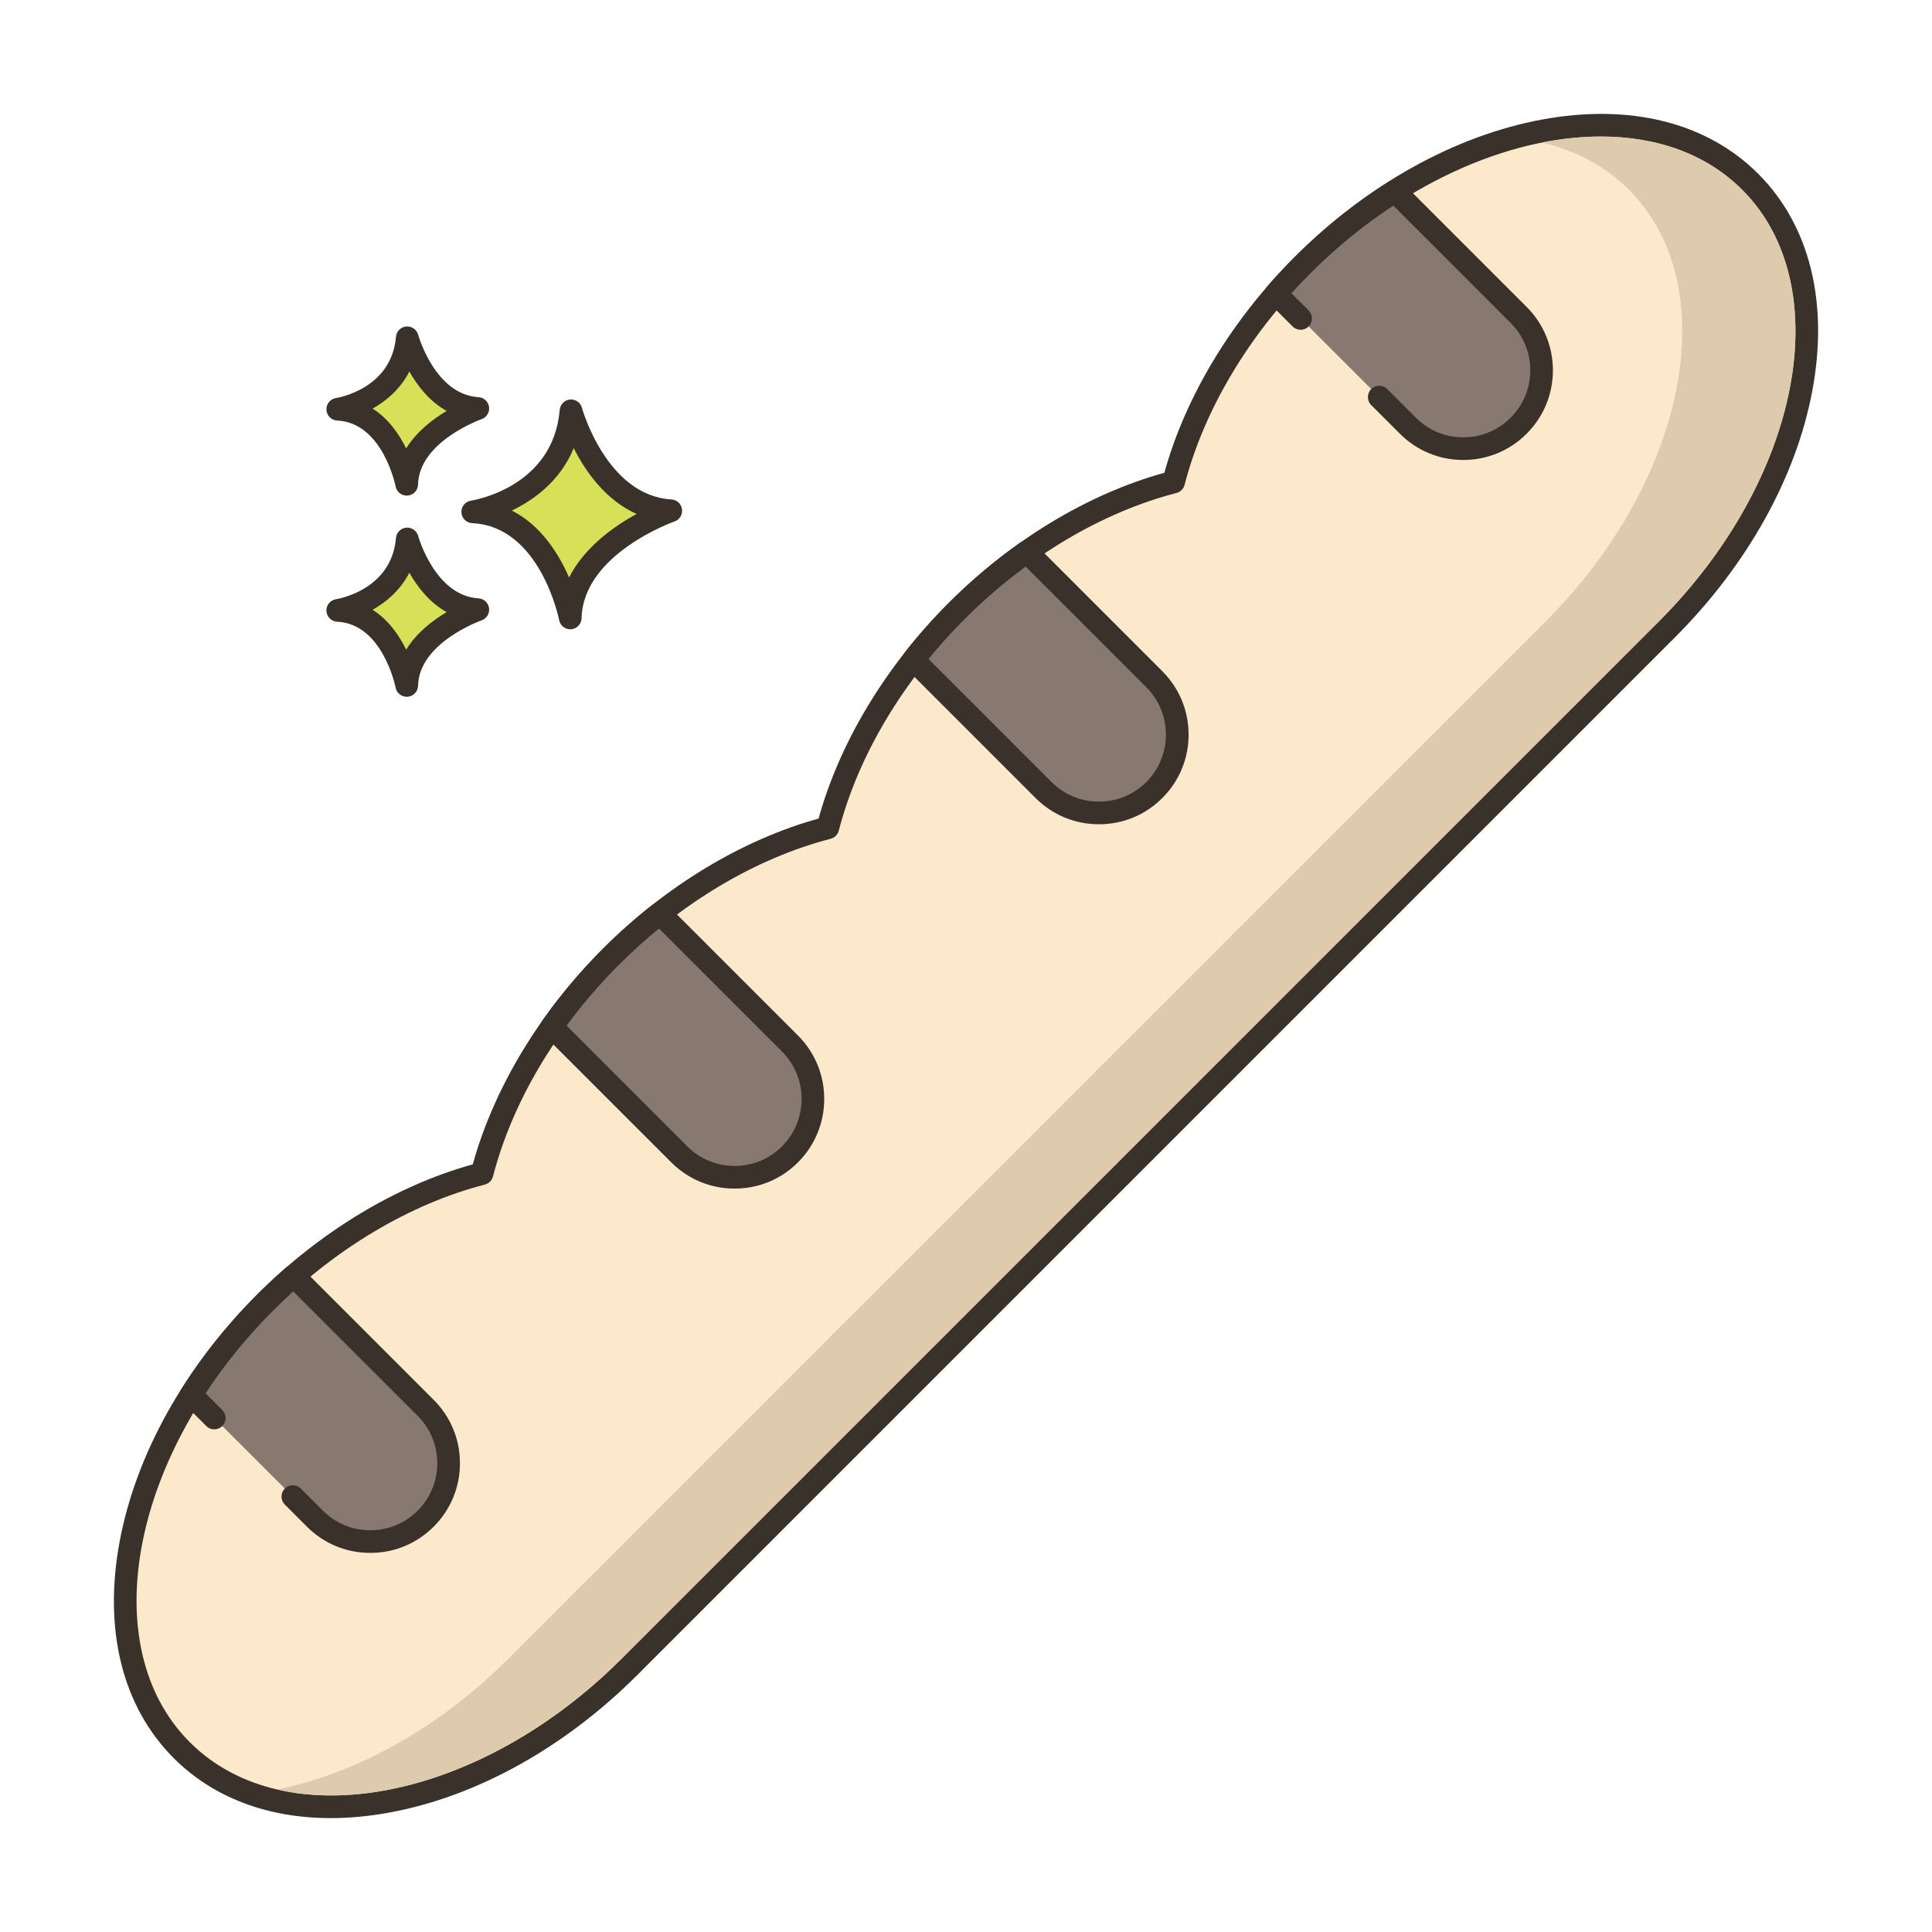 <svg id="Layer_1" enable-background="new 0 0 256 256" height="512" viewBox="0 0 256 256" width="512" xmlns="http://www.w3.org/2000/svg"><g><g><g><path d="m75.661 54.433c-.974 11.564-13.025 13.39-13.025 13.39 10.347.487 12.925 14.059 12.925 14.059.221-9.677 13.321-14.202 13.321-14.202-9.813-.588-13.221-13.247-13.221-13.247z" fill="#d7e057"/></g></g><g><g><path d="m88.973 66.182c-8.604-.515-11.832-12.024-11.863-12.141-.19-.702-.844-1.164-1.584-1.102-.725.066-1.298.642-1.359 1.367-.859 10.215-11.313 11.964-11.754 12.032-.763.116-1.314.791-1.273 1.561.04.771.657 1.385 1.428 1.421 9.027.426 11.498 12.719 11.521 12.843.138.712.76 1.218 1.473 1.218.042 0 .084-.002.126-.005.764-.064 1.357-.693 1.375-1.46.194-8.51 12.191-12.778 12.313-12.82.676-.234 1.092-.914.994-1.622-.1-.709-.683-1.25-1.397-1.292zm-13.567 10.346c-1.357-3.131-3.708-6.908-7.587-8.877 2.931-1.405 6.409-3.913 8.202-8.273 1.551 3.071 4.2 6.88 8.334 8.723-3.006 1.639-6.922 4.406-8.949 8.427z" fill="#3a312a"/></g></g><g><g><path d="m53.963 71.413c-.689 8.179-9.213 9.471-9.213 9.471 7.318.345 9.142 9.944 9.142 9.944.156-6.845 9.422-10.045 9.422-10.045-6.941-.416-9.351-9.37-9.351-9.37z" fill="#d7e057"/></g></g><g><g><path d="m63.404 79.285c-5.767-.345-7.972-8.186-7.993-8.265-.19-.702-.869-1.158-1.582-1.102-.726.065-1.3.643-1.361 1.368-.579 6.871-7.646 8.066-7.942 8.113-.763.116-1.313.791-1.273 1.561.04.771.657 1.385 1.428 1.421 6.035.284 7.724 8.645 7.739 8.727.136.713.759 1.22 1.473 1.22.041 0 .083-.002.125-.005.765-.063 1.358-.693 1.376-1.461.13-5.709 8.331-8.634 8.412-8.662.676-.234 1.093-.913.996-1.622-.099-.709-.684-1.251-1.398-1.293zm-9.585 6.795c-.924-1.885-2.34-3.947-4.447-5.279 1.855-1.041 3.697-2.63 4.871-4.917 1.057 1.874 2.654 3.955 4.941 5.224-1.849 1.1-3.989 2.74-5.365 4.972z" fill="#3a312a"/></g></g><g><g><path d="m53.963 44.756c-.689 8.18-9.213 9.471-9.213 9.471 7.318.345 9.142 9.944 9.142 9.944.156-6.845 9.422-10.046 9.422-10.046-6.941-.415-9.351-9.369-9.351-9.369z" fill="#d7e057"/></g></g><g><g><path d="m63.404 52.628c-5.767-.345-7.972-8.185-7.993-8.265-.19-.702-.869-1.158-1.582-1.102-.726.065-1.3.643-1.361 1.368-.579 6.87-7.646 8.066-7.942 8.113-.763.116-1.313.791-1.273 1.561.04.771.657 1.385 1.428 1.421 6.035.284 7.724 8.645 7.739 8.727.136.713.759 1.22 1.473 1.22.041 0 .083-.002.125-.005.765-.063 1.358-.693 1.376-1.461.13-5.709 8.331-8.634 8.412-8.662.676-.234 1.093-.913.996-1.622-.099-.709-.684-1.251-1.398-1.293zm-9.585 6.795c-.924-1.886-2.34-3.947-4.447-5.28 1.855-1.041 3.697-2.63 4.871-4.916 1.057 1.874 2.654 3.955 4.941 5.224-1.849 1.1-3.989 2.739-5.365 4.972z" fill="#3a312a"/></g></g><g><g><path d="m231.911 24.089c-13.331-13.33-39.889-8.385-59.319 11.046-8.753 8.753-14.555 18.951-17.083 28.736-9.785 2.528-19.983 8.33-28.736 17.083s-14.555 18.951-17.083 28.736c-9.785 2.528-19.983 8.33-28.736 17.083s-14.555 18.951-17.083 28.736c-9.785 2.528-19.983 8.33-28.736 17.083-19.431 19.431-24.376 45.989-11.045 59.319 13.33 13.33 39.889 8.385 59.319-11.046l137.457-137.457c19.43-19.43 24.376-45.989 11.045-59.319z" fill="#fce8cb"/></g></g><g><g><path d="m232.972 23.028c-6.807-6.809-17.004-9.353-28.707-7.177-11.499 2.142-23.124 8.613-32.733 18.223-8.352 8.352-14.452 18.466-17.247 28.572-10.106 2.796-20.222 8.896-28.572 17.246-8.351 8.352-14.45 18.466-17.247 28.572-10.106 2.797-20.221 8.896-28.572 17.247-8.352 8.352-14.451 18.467-17.246 28.572-10.106 2.795-20.221 8.896-28.572 17.247-9.609 9.609-16.081 21.234-18.223 32.733-2.18 11.705.369 21.899 7.177 28.707 5.22 5.221 12.432 7.937 20.789 7.936 2.541 0 5.189-.251 7.918-.759 11.499-2.142 23.124-8.613 32.733-18.223l137.456-137.455c9.609-9.609 16.081-21.234 18.223-32.733 2.179-11.706-.37-21.9-7.177-28.708zm-13.167 59.32-137.457 137.457c-18.815 18.813-44.474 23.771-57.198 11.046s-7.769-38.383 11.046-57.198c8.213-8.213 18.175-14.141 28.051-16.691.528-.137.94-.549 1.077-1.077 2.551-9.876 8.479-19.838 16.691-28.051 8.212-8.211 18.175-14.139 28.051-16.691.528-.137.94-.549 1.077-1.077 2.553-9.876 8.48-19.839 16.691-28.051 8.212-8.212 18.174-14.14 28.051-16.691.528-.137.94-.549 1.077-1.077 2.551-9.876 8.479-19.838 16.691-28.051 11.76-11.759 26.189-18.104 38.467-18.104 7.366 0 13.96 2.286 18.732 7.058 12.722 12.724 7.767 38.382-11.047 57.198z" fill="#3a312a"/></g></g><g><g><path d="m201.229 41.729-16.397-16.397c-4.255 2.667-8.387 5.948-12.24 9.802-1.236 1.236-2.414 2.496-3.526 3.788l3.273 3.273 10.418 10.418 3.794 3.794c2.021 2.021 4.68 3.044 7.339 3.036 2.659.008 5.31-1.006 7.339-3.036 4.058-4.058 4.05-10.628 0-14.678z" fill="#87796f"/></g></g><g><g><path d="m202.289 40.669-16.396-16.396c-.492-.495-1.263-.583-1.857-.21-4.434 2.778-8.641 6.147-12.504 10.012-1.297 1.297-2.51 2.6-3.603 3.87-.513.596-.479 1.484.076 2.039l3.272 3.273c.586.586 1.535.586 2.121 0s.586-1.535 0-2.121l-2.277-2.277c.793-.88 1.641-1.771 2.531-2.662 3.411-3.411 7.098-6.418 10.972-8.948l15.544 15.543c1.677 1.677 2.601 3.905 2.602 6.276.001 2.372-.923 4.603-2.602 6.28-1.676 1.675-3.893 2.597-6.256 2.597-.018-.001-.036-.001-.054 0-2.354 0-4.573-.922-6.248-2.597l-3.794-3.794c-.586-.586-1.535-.586-2.121 0s-.586 1.535 0 2.121l3.794 3.794c2.242 2.242 5.213 3.476 8.36 3.476h.071c3.155 0 6.126-1.233 8.368-3.476 2.245-2.245 3.481-5.229 3.48-8.403 0-3.172-1.236-6.154-3.479-8.397z" fill="#3a312a"/></g></g><g><g><path d="m152.955 90.003-16.887-16.888c-3.215 2.267-6.341 4.885-9.295 7.838-2.086 2.086-4.009 4.255-5.744 6.48l17.247 17.248c2.021 2.021 4.68 3.044 7.339 3.036 2.659.008 5.31-1.007 7.339-3.036 4.059-4.058 4.051-10.628.001-14.678z" fill="#87796f"/></g></g><g><g><path d="m154.016 88.942-16.888-16.888c-.515-.516-1.329-.587-1.925-.165-3.342 2.355-6.535 5.048-9.491 8.003-2.131 2.132-4.104 4.358-5.866 6.619-.465.597-.412 1.447.123 1.982l17.247 17.248c2.242 2.241 5.213 3.475 8.36 3.475h.071c3.156 0 6.127-1.233 8.368-3.475 2.245-2.245 3.482-5.229 3.48-8.404-.001-3.17-1.236-6.151-3.479-8.395zm-2.121 14.679c-1.675 1.675-3.893 2.596-6.256 2.596h-.054c-2.355 0-4.572-.921-6.248-2.596l-16.3-16.301c1.471-1.809 3.079-3.589 4.796-5.307 2.531-2.53 5.243-4.859 8.075-6.937l15.986 15.986c3.462 3.463 3.462 9.097.001 12.559z" fill="#3a312a"/></g></g><g><g><path d="m104.681 138.277-17.248-17.247c-2.225 1.735-4.394 3.657-6.48 5.744-2.954 2.954-5.572 6.079-7.838 9.295l16.887 16.888c2.021 2.021 4.68 3.043 7.339 3.036 2.659.008 5.31-1.007 7.339-3.036 4.06-4.06 4.051-10.63.001-14.68z" fill="#87796f"/></g></g><g><g><path d="m105.742 137.216-17.248-17.247c-.536-.536-1.386-.588-1.982-.123-2.261 1.762-4.487 3.735-6.619 5.866-2.955 2.956-5.647 6.149-8.003 9.491-.421.597-.351 1.409.165 1.925l16.888 16.888c2.241 2.241 5.211 3.475 8.354 3.475h.08c3.154 0 6.124-1.233 8.365-3.475 4.631-4.632 4.631-12.168 0-16.8zm-2.121 14.679c-1.675 1.675-3.892 2.596-6.254 2.596h-.061c-2.353 0-4.568-.921-6.243-2.596l-15.986-15.986c2.077-2.832 4.406-5.544 6.937-8.075 1.718-1.717 3.498-3.325 5.307-4.796l16.301 16.3c3.46 3.461 3.46 9.095-.001 12.557z" fill="#3a312a"/></g></g><g><g><path d="m56.408 186.55-17.485-17.485c-1.293 1.113-2.553 2.291-3.788 3.526-3.854 3.854-7.134 7.985-9.802 12.24l3.064 3.064 10.406 10.406 2.927 2.927c2.021 2.021 4.68 3.044 7.339 3.036 2.659.008 5.31-1.006 7.339-3.036 4.058-4.058 4.05-10.628 0-14.678z" fill="#87796f"/></g></g><g><g><path d="m57.468 185.489-17.484-17.484c-.557-.556-1.445-.589-2.039-.076-1.271 1.093-2.573 2.306-3.87 3.603-3.865 3.865-7.234 8.072-10.013 12.504-.372.593-.284 1.363.21 1.857l3.064 3.064c.586.586 1.535.586 2.121 0s.586-1.536 0-2.121l-2.211-2.211c2.531-3.873 5.537-7.559 8.949-10.972.891-.891 1.782-1.738 2.662-2.531l16.489 16.489c3.462 3.462 3.462 9.096 0 12.558-1.675 1.675-3.891 2.596-6.253 2.596h-.061c-2.353 0-4.568-.921-6.243-2.596l-2.927-2.927c-.586-.586-1.535-.586-2.121 0s-.586 1.535 0 2.121l2.927 2.927c2.241 2.242 5.21 3.475 8.354 3.475h.08c3.153 0 6.123-1.233 8.364-3.475 2.246-2.245 3.481-5.229 3.48-8.403.001-3.173-1.235-6.155-3.478-8.398z" fill="#3a312a"/></g></g><g><g><path d="m230.85 25.15c-4.77-4.77-11.36-7.06-18.73-7.06-2.53 0-5.15.27-7.82.8 4.45 1.04 8.4 3.11 11.55 6.26 12.72 12.72 7.77 38.38-11.05 57.2l-137.45 137.45c-9.33 9.33-20.35 15.26-30.64 17.31 13.47 3.15 31.49-3.16 45.64-17.31l137.45-137.45c18.82-18.82 23.77-44.48 11.05-57.2z" fill="#decaad"/></g></g></g></svg>